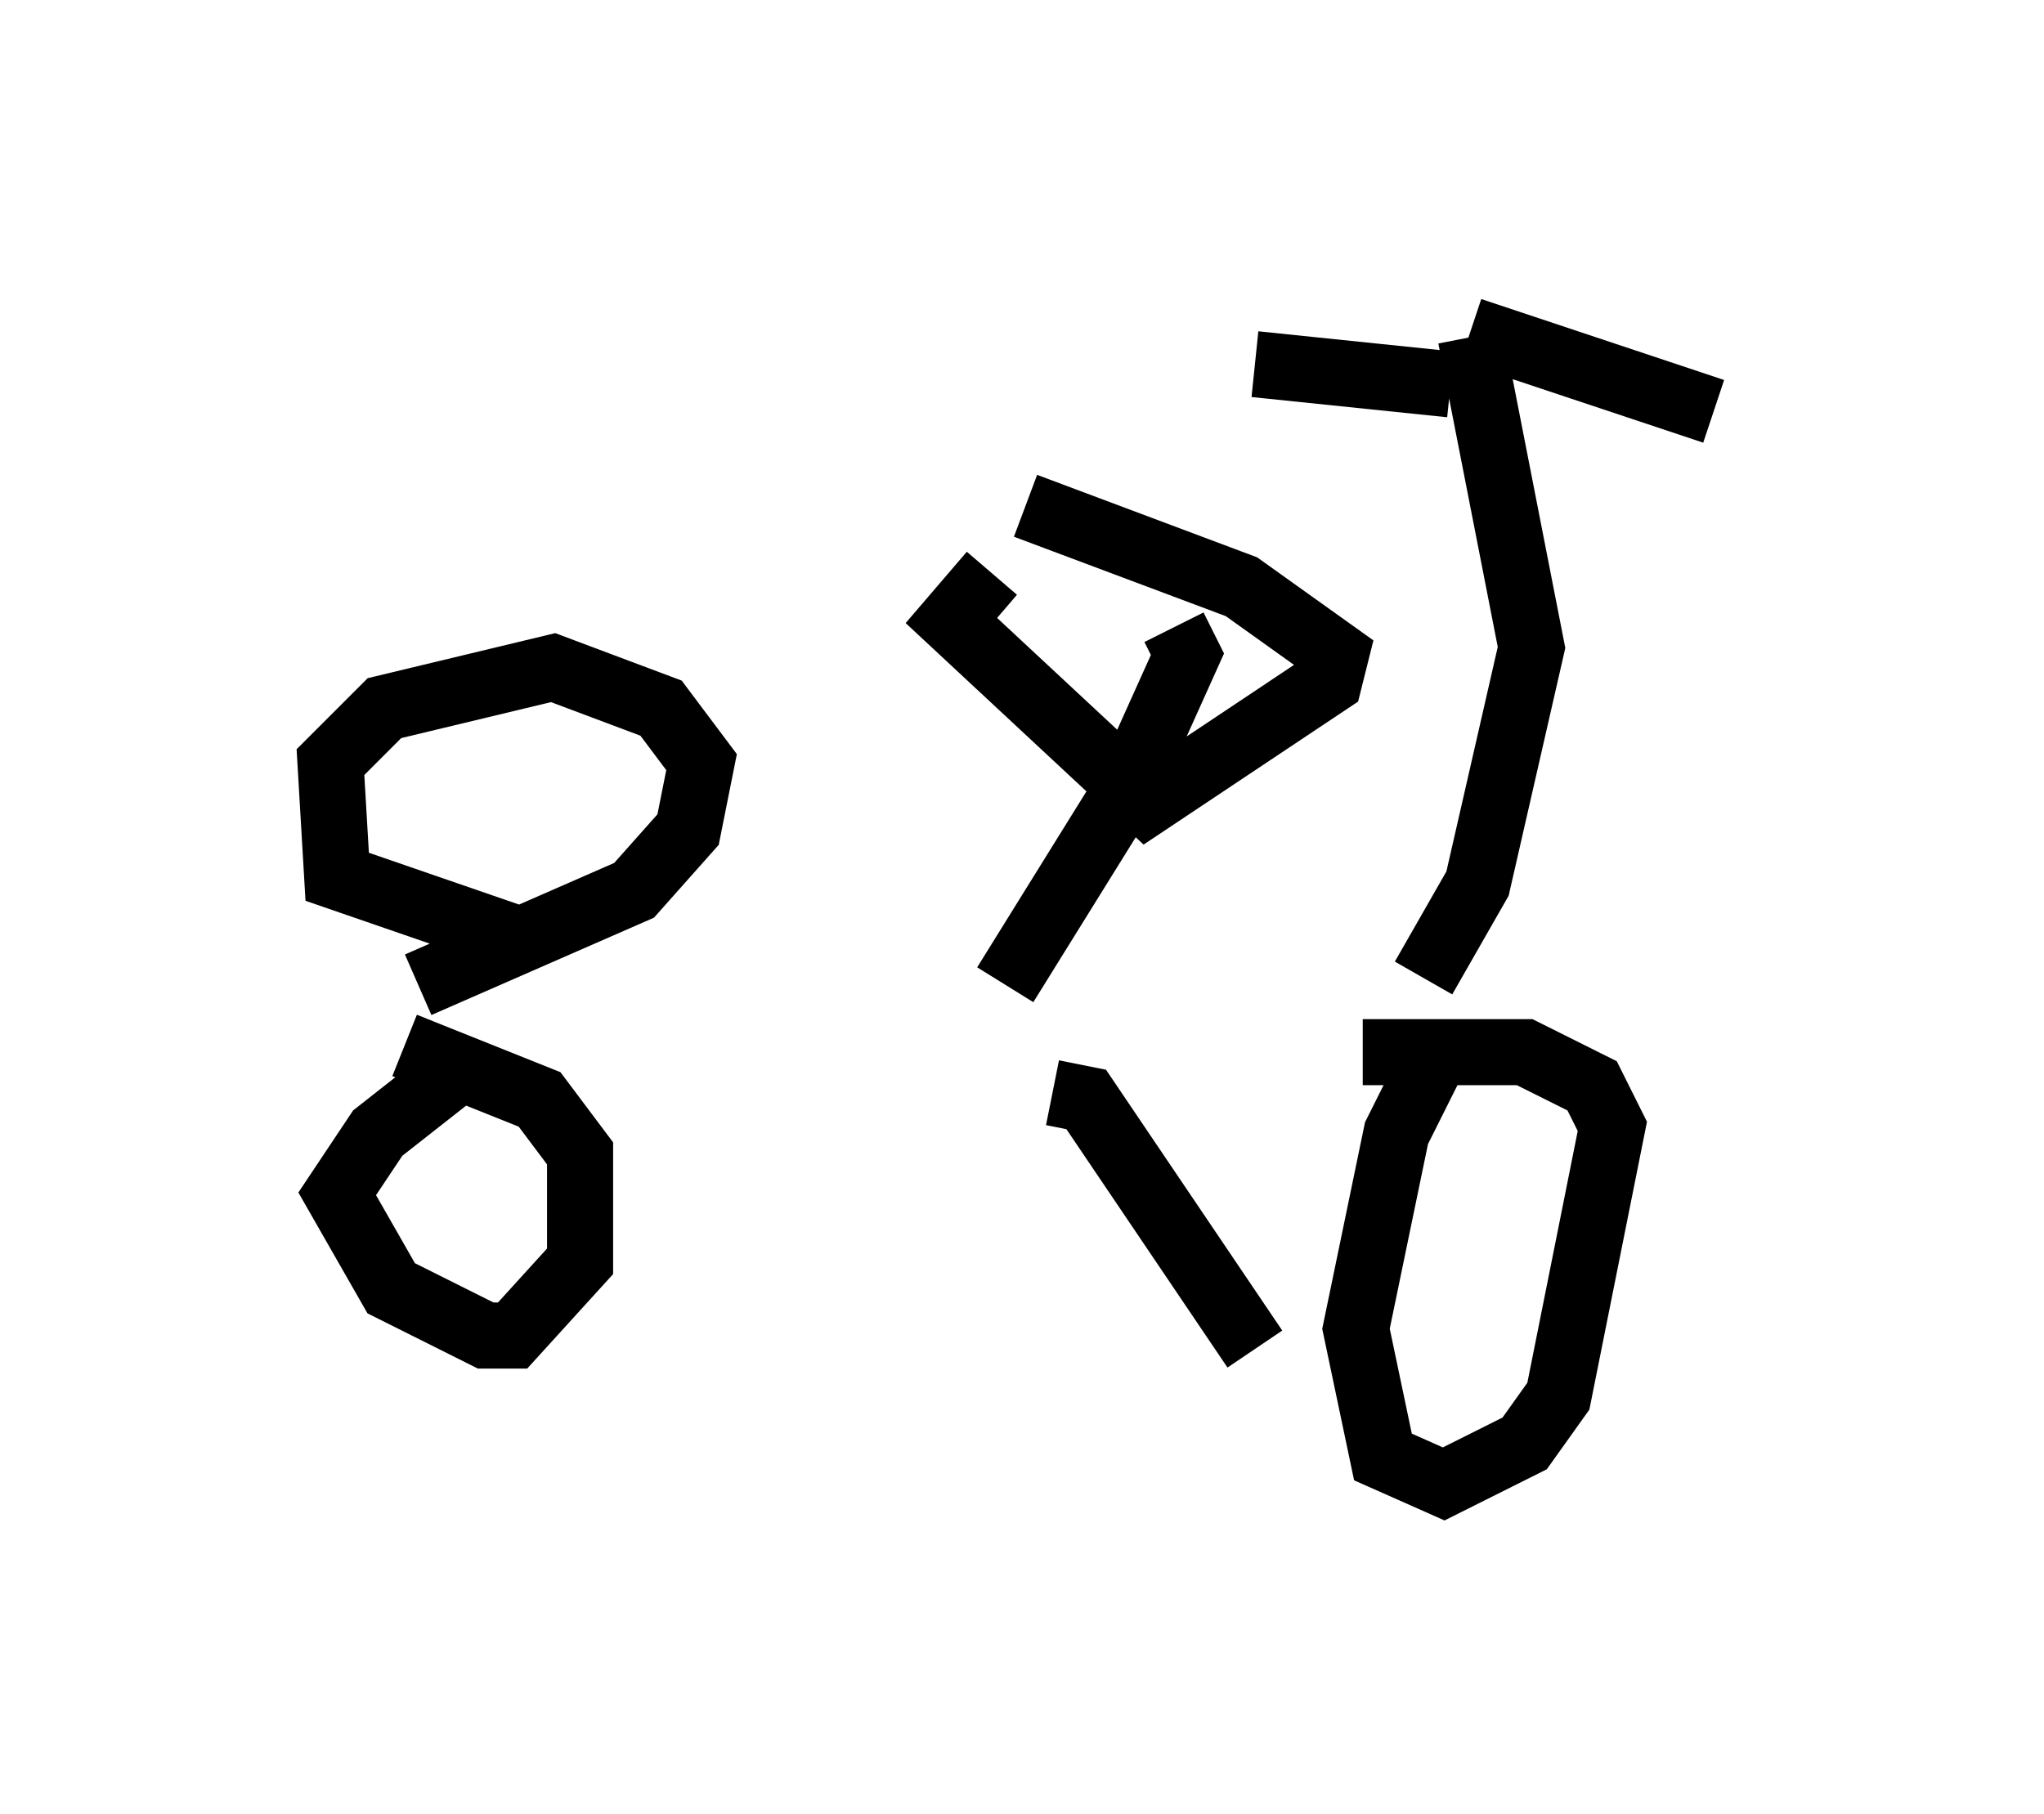 <?xml version="1.0" encoding="utf-8" ?>
<svg baseProfile="full" height="27.456" version="1.1" width="30.927" xmlns="http://www.w3.org/2000/svg" xmlns:ev="http://www.w3.org/2001/xml-events" xmlns:xlink="http://www.w3.org/1999/xlink"><defs /><rect fill="white" height="27.456" width="30.927" x="0" y="0" /><path d="M22.15, 14.596 m-15.006, 0.204 m-0.817, 0.102 l3.267, -1.429 0.817, -0.919 l0.204, -1.021 -0.613, -0.817 l-1.633, -0.613 -2.552, 0.613 l-0.817, 0.817 0.102, 1.735 l2.96, 1.021 m-1.94, 1.531 l2.042, 0.817 0.613, 0.817 l0.0, 1.633 -1.021, 1.123 l-0.408, 0.0 -1.429, -0.715 l-0.817, -1.429 0.613, -0.919 l1.429, -1.123 m13.475, -0.102 l2.45, 0.0 1.021, 0.51 l0.306, 0.613 -0.817, 4.083 l-0.51, 0.715 -1.225, 0.613 l-0.919, -0.408 -0.408, -1.94 l0.613, -2.96 0.715, -1.429 m-0.306, -0.919 l0.817, -1.429 0.817, -3.573 l-0.919, -4.696 m0.0, -0.102 l3.675, 1.225 m-3.981, -0.408 l-2.96, -0.306 m-3.063, 11.025 l0.51, 0.102 2.552, 3.777 m-3.777, -5.513 l1.838, -2.96 0.919, -2.042 l-0.204, -0.408 m-2.246, -1.838 l3.267, 1.225 1.429, 1.021 l-0.102, 0.408 -2.756, 1.838 l-2.96, -2.756 0.613, -0.715 " fill="none" stroke="black" stroke-width="1" /></svg>